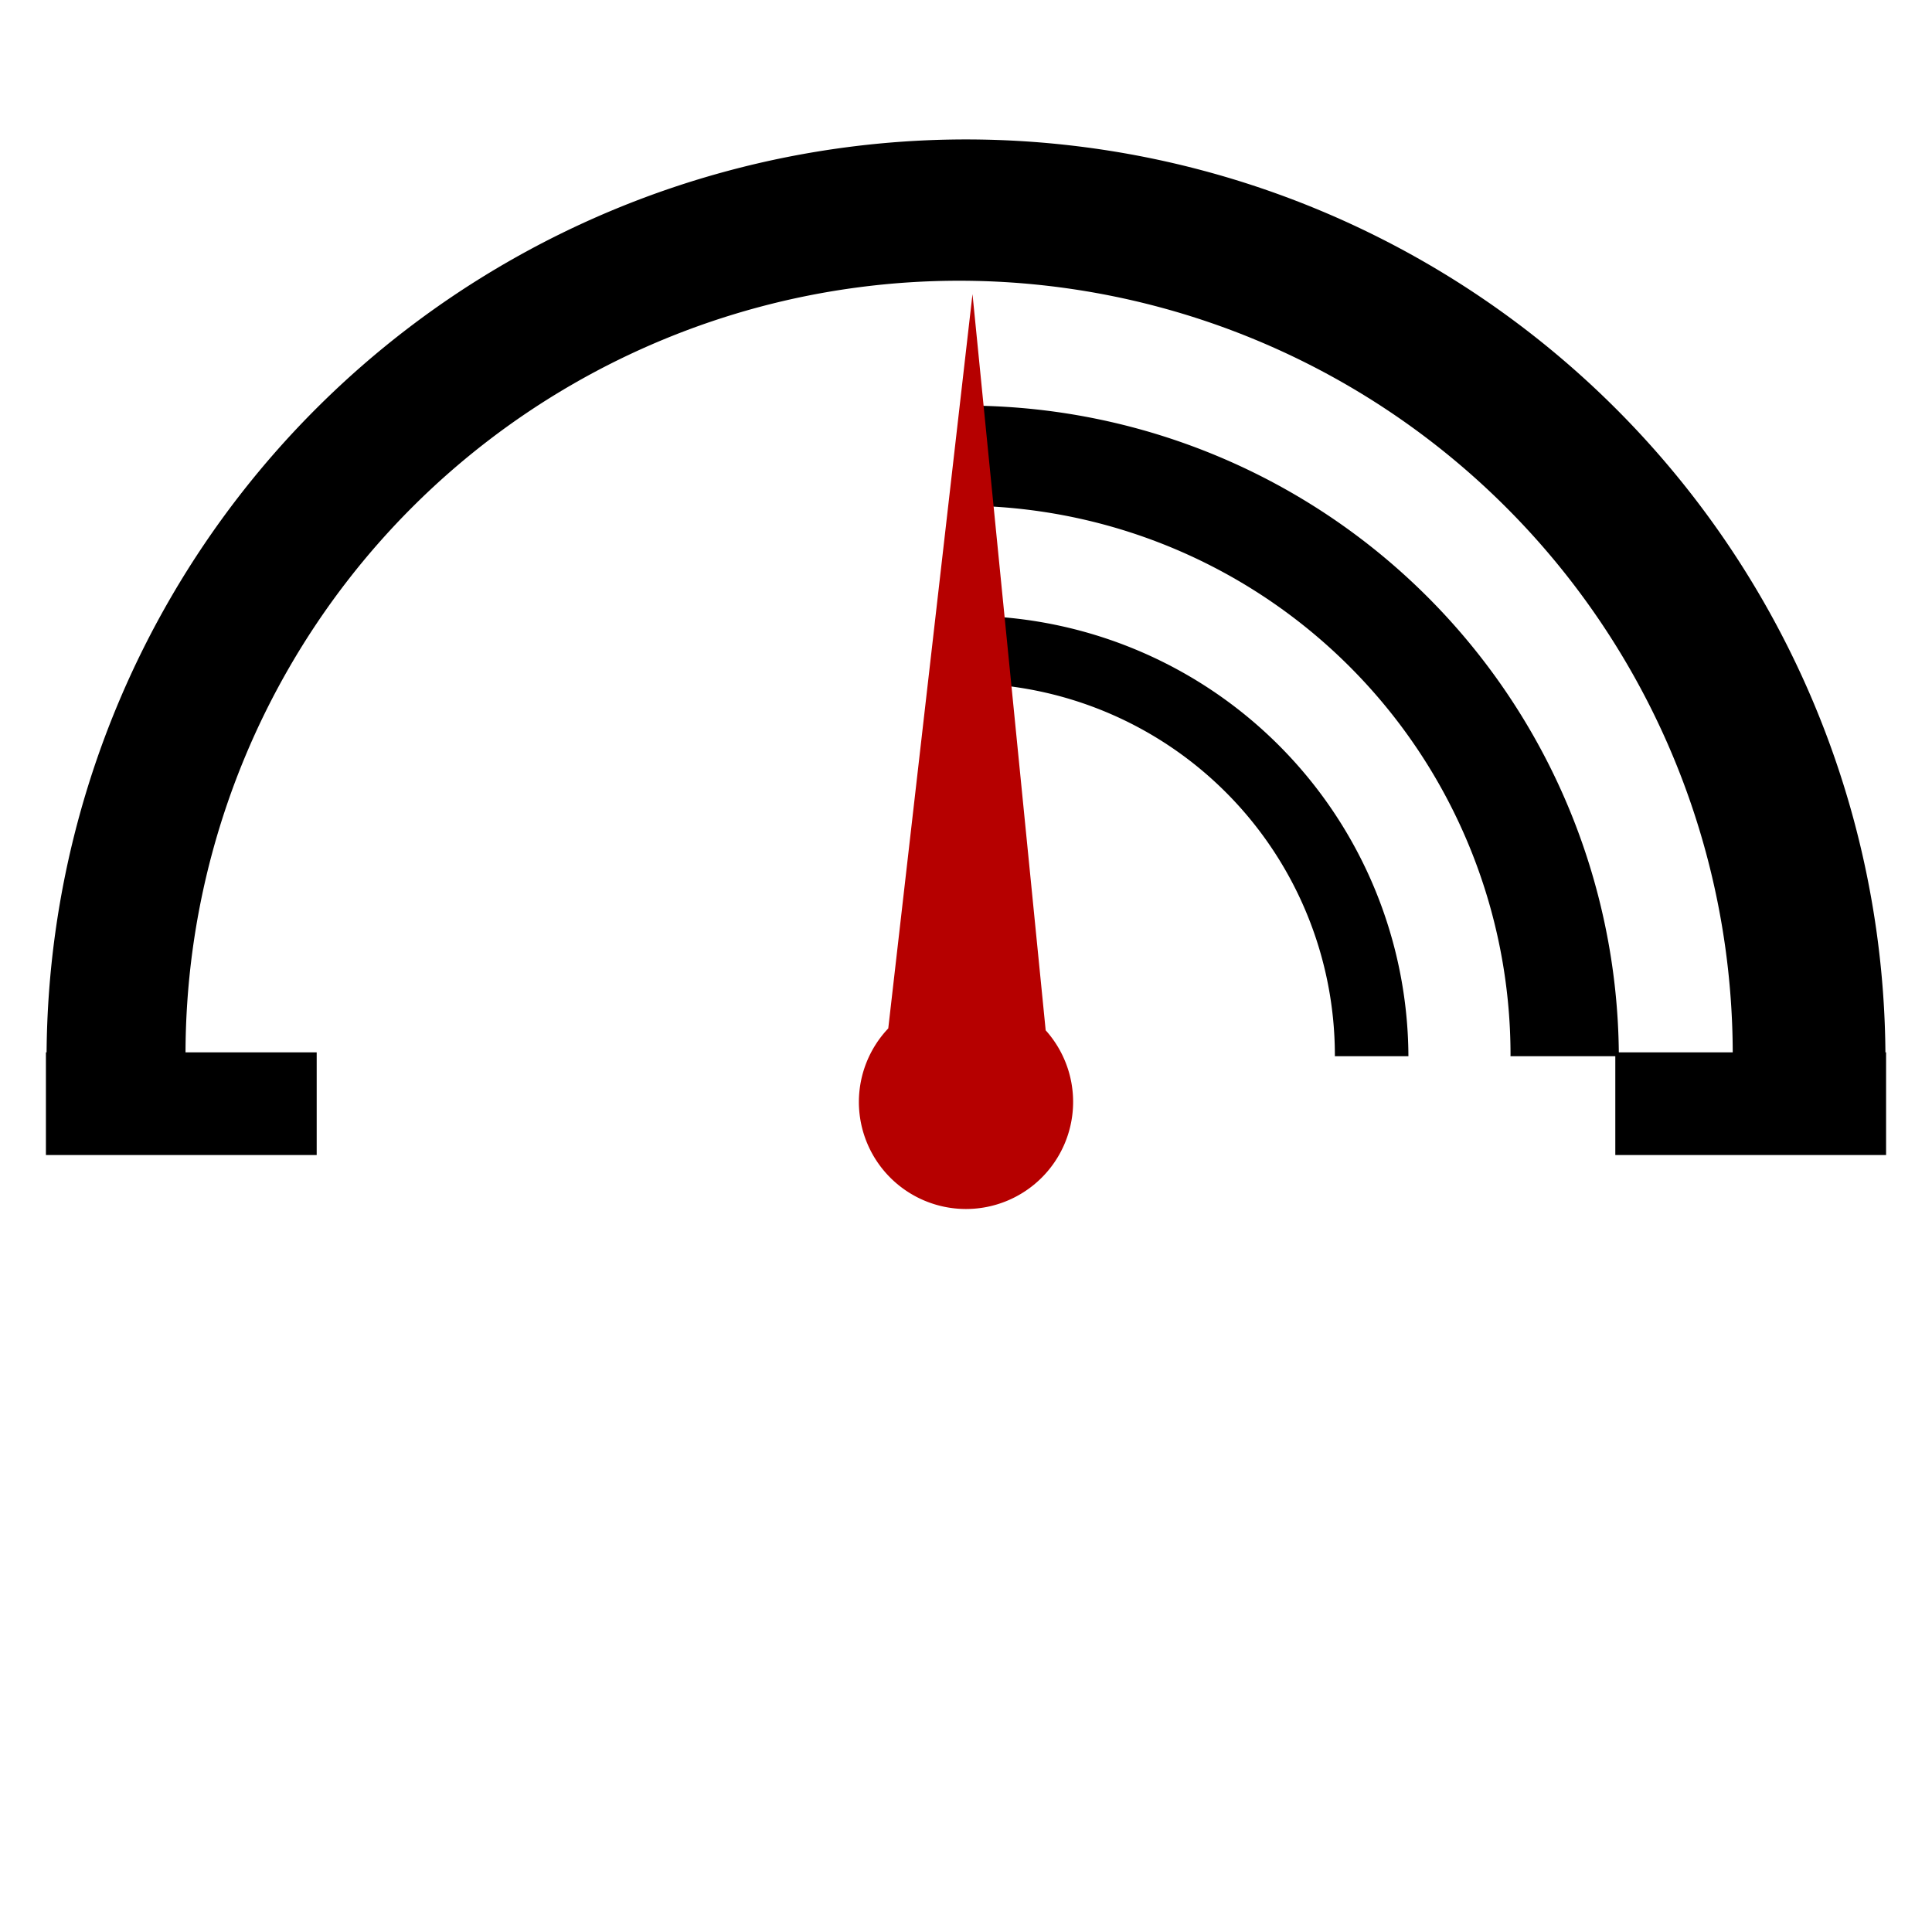 <?xml version="1.0" encoding="UTF-8" standalone="no"?>
<svg
   version="1.0"
   width="500pt"
   height="500pt"
   viewBox="0 0 500 500"
   preserveAspectRatio="xMidYMid"
   id="svg3412"
   sodipodi:docname="fast.svg"
   inkscape:version="1.2 (56b05e47e7, 2022-06-09, custom)"
   xmlns:inkscape="http://www.inkscape.org/namespaces/inkscape"
   xmlns:sodipodi="http://sodipodi.sourceforge.net/DTD/sodipodi-0.dtd"
   xmlns="http://www.w3.org/2000/svg"
   xmlns:svg="http://www.w3.org/2000/svg">
  <sodipodi:namedview
     id="namedview22"
     pagecolor="#505050"
     bordercolor="#ffffff"
     borderopacity="1"
     inkscape:showpageshadow="0"
     inkscape:pageopacity="0"
     inkscape:pagecheckerboard="1"
     inkscape:deskcolor="#505050"
     inkscape:document-units="pt"
     showgrid="false"
     inkscape:zoom="0.49287"
     inkscape:cx="-327.67261"
     inkscape:cy="298.25309"
     inkscape:window-width="1920"
     inkscape:window-height="962"
     inkscape:window-x="0"
     inkscape:window-y="27"
     inkscape:window-maximized="1"
     inkscape:current-layer="svg3412" />
  <defs
     id="defs3416" />
  <path
     id="path21806"
     style="display:inline;fill:#000000;fill-opacity:1;stroke:none;stroke-width:2.25;stroke-linecap:round;stroke-linejoin:bevel"
     d="M 249.982,36.085 A 238.034,238.034 0 0 0 12.058,272.345 h -0.174 v 26.569 H 81.959 V 272.345 H 48.013 A 200.23,200.23 0 0 1 248.21,72.654 200.23,200.23 0 0 1 448.429,272.345 H 418.949 A 169.042,169.042 0 0 0 251.951,104.983 v 25.919 a 142.195,142.195 0 0 1 138.973,142.116 142.195,142.195 0 0 1 -0.019,0.327 h 27.135 v 25.57 h 70.077 v -26.569 h -0.174 A 238.034,238.034 0 0 0 249.982,36.085 Z m 1.969,123.272 v 17.521 a 96.327,96.327 0 0 1 93.514,96.245 96.327,96.327 0 0 1 -0.013,0.221 h 19.044 A 114.514,114.514 0 0 0 251.951,159.358 Z" />
  <path
     id="path22108"
     style="fill:#b60000;fill-opacity:1;stroke:none;stroke-width:1.954;stroke-linecap:round;stroke-linejoin:bevel"
     d="M 251.682,76.112 229.881,266.149 a 27.723,27.723 0 0 0 -7.604,19.015 27.723,27.723 0 0 0 27.724,27.724 27.723,27.723 0 0 0 27.722,-27.724 27.723,27.723 0 0 0 -7.103,-18.524 z" />
</svg>
